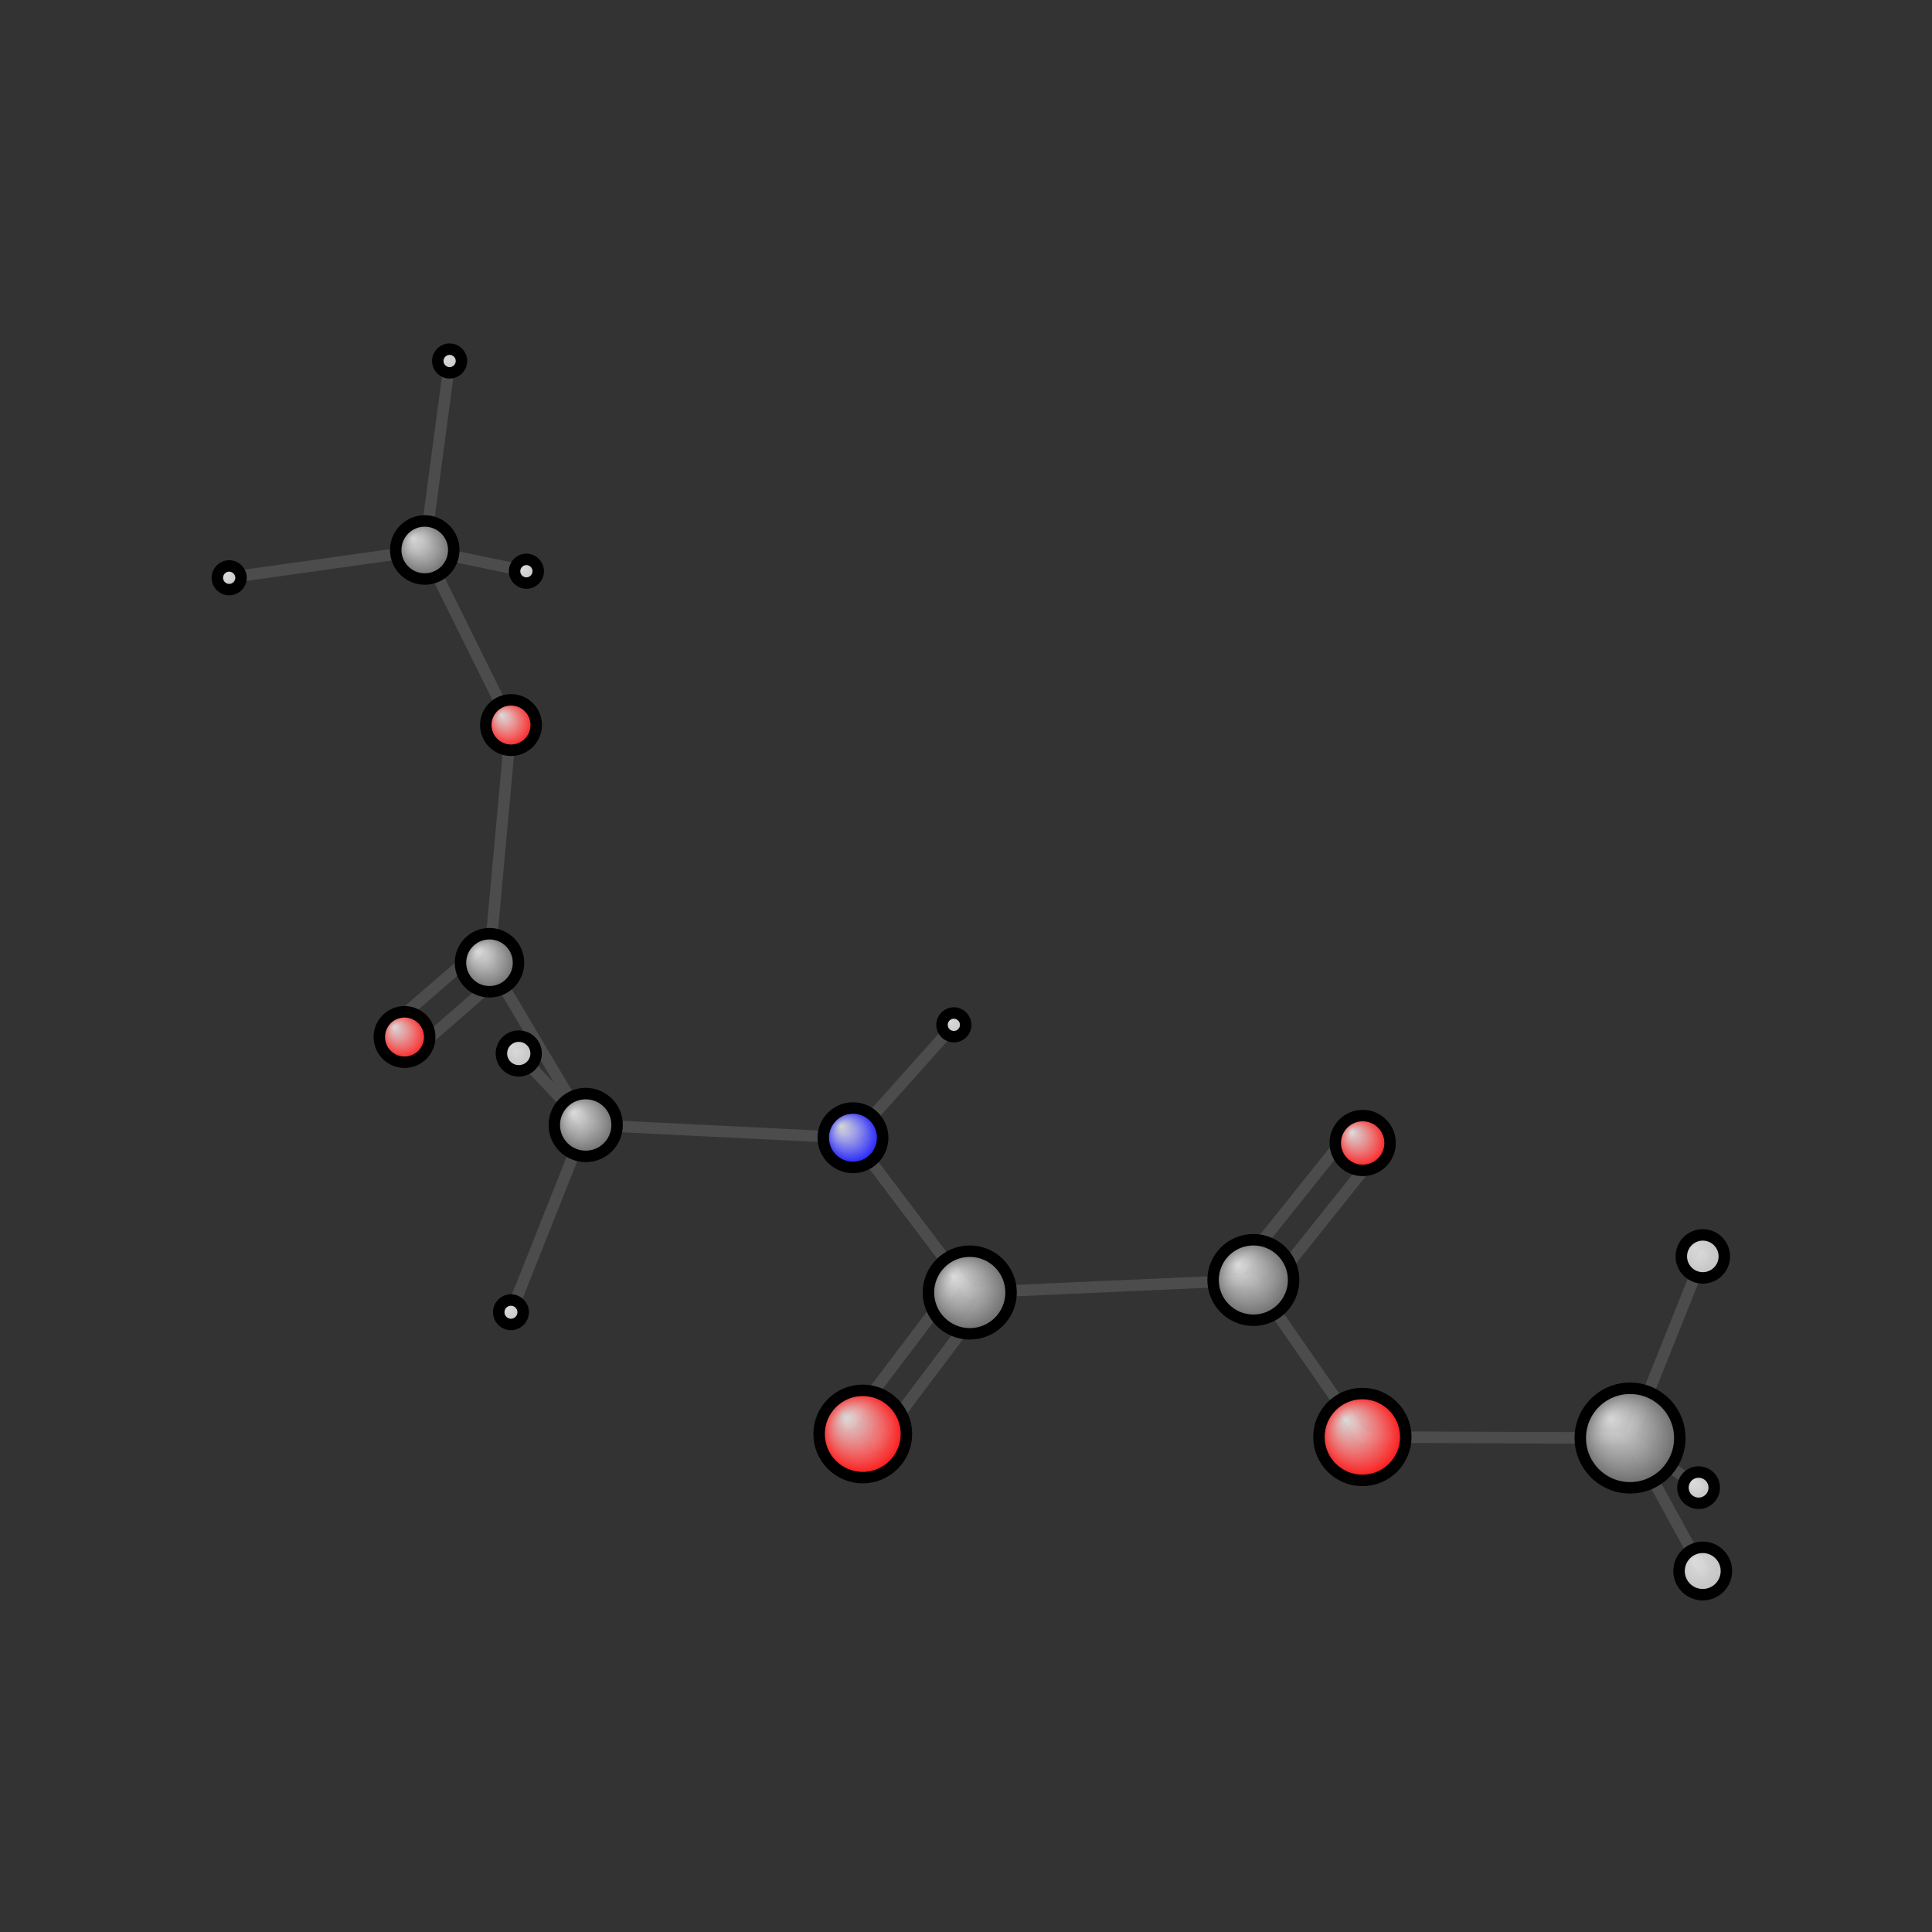 <?xml version="1.0"?>
<svg version="1.1" id="topsvg"
xmlns="http://www.w3.org/2000/svg" xmlns:xlink="http://www.w3.org/1999/xlink"
xmlns:cml="http://www.xml-cml.org/schema" x="0" y="0" width="200px" height="200px" viewBox="0 0 100 100">
<rect x="0" y="0" width="100" height="100" fill="#333333" stroke="none"/>
<title>41 - Open Babel Depiction</title>
<defs>
<radialGradient id='radialffffff0ccff' cx='50%' cy='50%' r='50%' fx='30%' fy='30%'>
  <stop offset=' 0%' stop-color="rgb(255,255,255)"  stop-opacity='0.8'/>
  <stop offset='100%' stop-color="rgb(12,12,255)"  stop-opacity ='1.0'/>
</radialGradient>
<radialGradient id='radialffffff666666' cx='50%' cy='50%' r='50%' fx='30%' fy='30%'>
  <stop offset=' 0%' stop-color="rgb(255,255,255)"  stop-opacity='0.8'/>
  <stop offset='100%' stop-color="rgb(102,102,102)"  stop-opacity ='1.0'/>
</radialGradient>
<radialGradient id='radialffffffbfbfbf' cx='50%' cy='50%' r='50%' fx='30%' fy='30%'>
  <stop offset=' 0%' stop-color="rgb(255,255,255)"  stop-opacity='0.8'/>
  <stop offset='100%' stop-color="rgb(191,191,191)"  stop-opacity ='1.0'/>
</radialGradient>
<radialGradient id='radialffffffffcc' cx='50%' cy='50%' r='50%' fx='30%' fy='30%'>
  <stop offset=' 0%' stop-color="rgb(255,255,255)"  stop-opacity='0.8'/>
  <stop offset='100%' stop-color="rgb(255,12,12)"  stop-opacity ='1.0'/>
</radialGradient>
</defs>
<g transform="translate(0,0)">
<svg width="100" height="100" x="0" y="0" viewBox="0 0 337.2 291.189"
font-family="sans-serif" stroke="rgb(76,76,76)" stroke-width="2"  stroke-linecap="round">
<line x1="91.9" y1="76.7" x2="74.1" y2="73.0" stroke="rgb(76,76,76)"  stroke-width="2.0"/>
<line x1="68.6" y1="155.7" x2="83.5" y2="142.8" stroke="rgb(76,76,76)"  stroke-width="2.0"/>
<line x1="72.6" y1="160.2" x2="87.4" y2="147.3" stroke="rgb(76,76,76)"  stroke-width="2.0"/>
<line x1="40.0" y1="77.8" x2="74.1" y2="73.0" stroke="rgb(76,76,76)"  stroke-width="2.0"/>
<line x1="74.1" y1="73.0" x2="78.5" y2="40.0" stroke="rgb(76,76,76)"  stroke-width="2.0"/>
<line x1="74.1" y1="73.0" x2="89.2" y2="103.5" stroke="rgb(76,76,76)"  stroke-width="2.0"/>
<line x1="85.4" y1="145.0" x2="89.2" y2="103.5" stroke="rgb(76,76,76)"  stroke-width="2.0"/>
<line x1="85.4" y1="145.0" x2="102.2" y2="173.3" stroke="rgb(76,76,76)"  stroke-width="2.0"/>
<line x1="166.5" y1="155.9" x2="148.9" y2="175.6" stroke="rgb(76,76,76)"  stroke-width="2.0"/>
<line x1="89.2" y1="206.0" x2="102.2" y2="173.3" stroke="rgb(76,76,76)"  stroke-width="2.0"/>
<line x1="102.2" y1="173.3" x2="148.9" y2="175.6" stroke="rgb(76,76,76)"  stroke-width="2.0"/>
<line x1="102.2" y1="173.3" x2="90.5" y2="160.9" stroke="rgb(76,76,76)"  stroke-width="2.0"/>
<line x1="240.2" y1="178.4" x2="221.1" y2="202.3" stroke="rgb(76,76,76)"  stroke-width="2.0"/>
<line x1="235.5" y1="174.6" x2="216.4" y2="198.5" stroke="rgb(76,76,76)"  stroke-width="2.0"/>
<line x1="148.9" y1="175.6" x2="169.3" y2="202.6" stroke="rgb(76,76,76)"  stroke-width="2.0"/>
<line x1="296.5" y1="236.6" x2="284.5" y2="228.0" stroke="rgb(76,76,76)"  stroke-width="2.0"/>
<line x1="218.8" y1="200.4" x2="169.3" y2="202.6" stroke="rgb(76,76,76)"  stroke-width="2.0"/>
<line x1="218.8" y1="200.4" x2="237.8" y2="227.8" stroke="rgb(76,76,76)"  stroke-width="2.0"/>
<line x1="171.6" y1="204.4" x2="153.0" y2="229.1" stroke="rgb(76,76,76)"  stroke-width="2.0"/>
<line x1="166.9" y1="200.8" x2="148.2" y2="225.5" stroke="rgb(76,76,76)"  stroke-width="2.0"/>
<line x1="284.5" y1="228.0" x2="237.8" y2="227.8" stroke="rgb(76,76,76)"  stroke-width="2.0"/>
<line x1="284.5" y1="228.0" x2="297.2" y2="196.3" stroke="rgb(76,76,76)"  stroke-width="2.0"/>
<line x1="284.5" y1="228.0" x2="297.2" y2="251.2" stroke="rgb(76,76,76)"  stroke-width="2.0"/>
<circle cx="91.875" cy="76.693" r="2.067" opacity="1" style="stroke:black;fill:url(#radialffffffbfbfbf)"/>
<circle cx="70.603" cy="157.99" r="4.4" opacity="1" style="stroke:black;fill:url(#radialffffffffcc)"/>
<circle cx="40" cy="77.839" r="2.067" opacity="1" style="stroke:black;fill:url(#radialffffffbfbfbf)"/>
<circle cx="74.133" cy="72.986" r="5.067" opacity="1" style="stroke:black;fill:url(#radialffffff666666)"/>
<circle cx="78.475" cy="40" r="2.067" opacity="1" style="stroke:black;fill:url(#radialffffffbfbfbf)"/>
<circle cx="85.434" cy="145.026" r="5.067" opacity="1" style="stroke:black;fill:url(#radialffffff666666)"/>
<circle cx="89.189" cy="103.538" r="4.4" opacity="1" style="stroke:black;fill:url(#radialffffffffcc)"/>
<circle cx="166.479" cy="155.865" r="2.067" opacity="1" style="stroke:black;fill:url(#radialffffffbfbfbf)"/>
<circle cx="89.179" cy="206.026" r="2.133" opacity="1" style="stroke:black;fill:url(#radialffffffbfbfbf)"/>
<circle cx="102.227" cy="173.343" r="5.482" opacity="1" style="stroke:black;fill:url(#radialffffff666666)"/>
<circle cx="237.834" cy="176.485" r="4.784" opacity="1" style="stroke:black;fill:url(#radialffffffffcc)"/>
<circle cx="148.875" cy="175.568" r="5.185" opacity="1" style="stroke:black;fill:url(#radialffffff0ccff)"/>
<circle cx="296.464" cy="236.643" r="2.73" opacity="1" style="stroke:black;fill:url(#radialffffffbfbfbf)"/>
<circle cx="218.755" cy="200.398" r="7.028" opacity="1" style="stroke:black;fill:url(#radialffffff666666)"/>
<circle cx="169.256" cy="202.581" r="7.213" opacity="1" style="stroke:black;fill:url(#radialffffff666666)"/>
<circle cx="90.542" cy="160.864" r="3.028" opacity="1" style="stroke:black;fill:url(#radialffffffbfbfbf)"/>
<circle cx="284.498" cy="227.983" r="8.686" opacity="1" style="stroke:black;fill:url(#radialffffff666666)"/>
<circle cx="237.779" cy="227.795" r="7.579" opacity="1" style="stroke:black;fill:url(#radialffffffffcc)"/>
<circle cx="150.58" cy="227.272" r="7.617" opacity="1" style="stroke:black;fill:url(#radialffffffffcc)"/>
<circle cx="297.2" cy="196.278" r="3.753" opacity="1" style="stroke:black;fill:url(#radialffffffbfbfbf)"/>
<circle cx="297.184" cy="251.189" r="4.133" opacity="1" style="stroke:black;fill:url(#radialffffffbfbfbf)"/>
</svg>
</g>
</svg>
